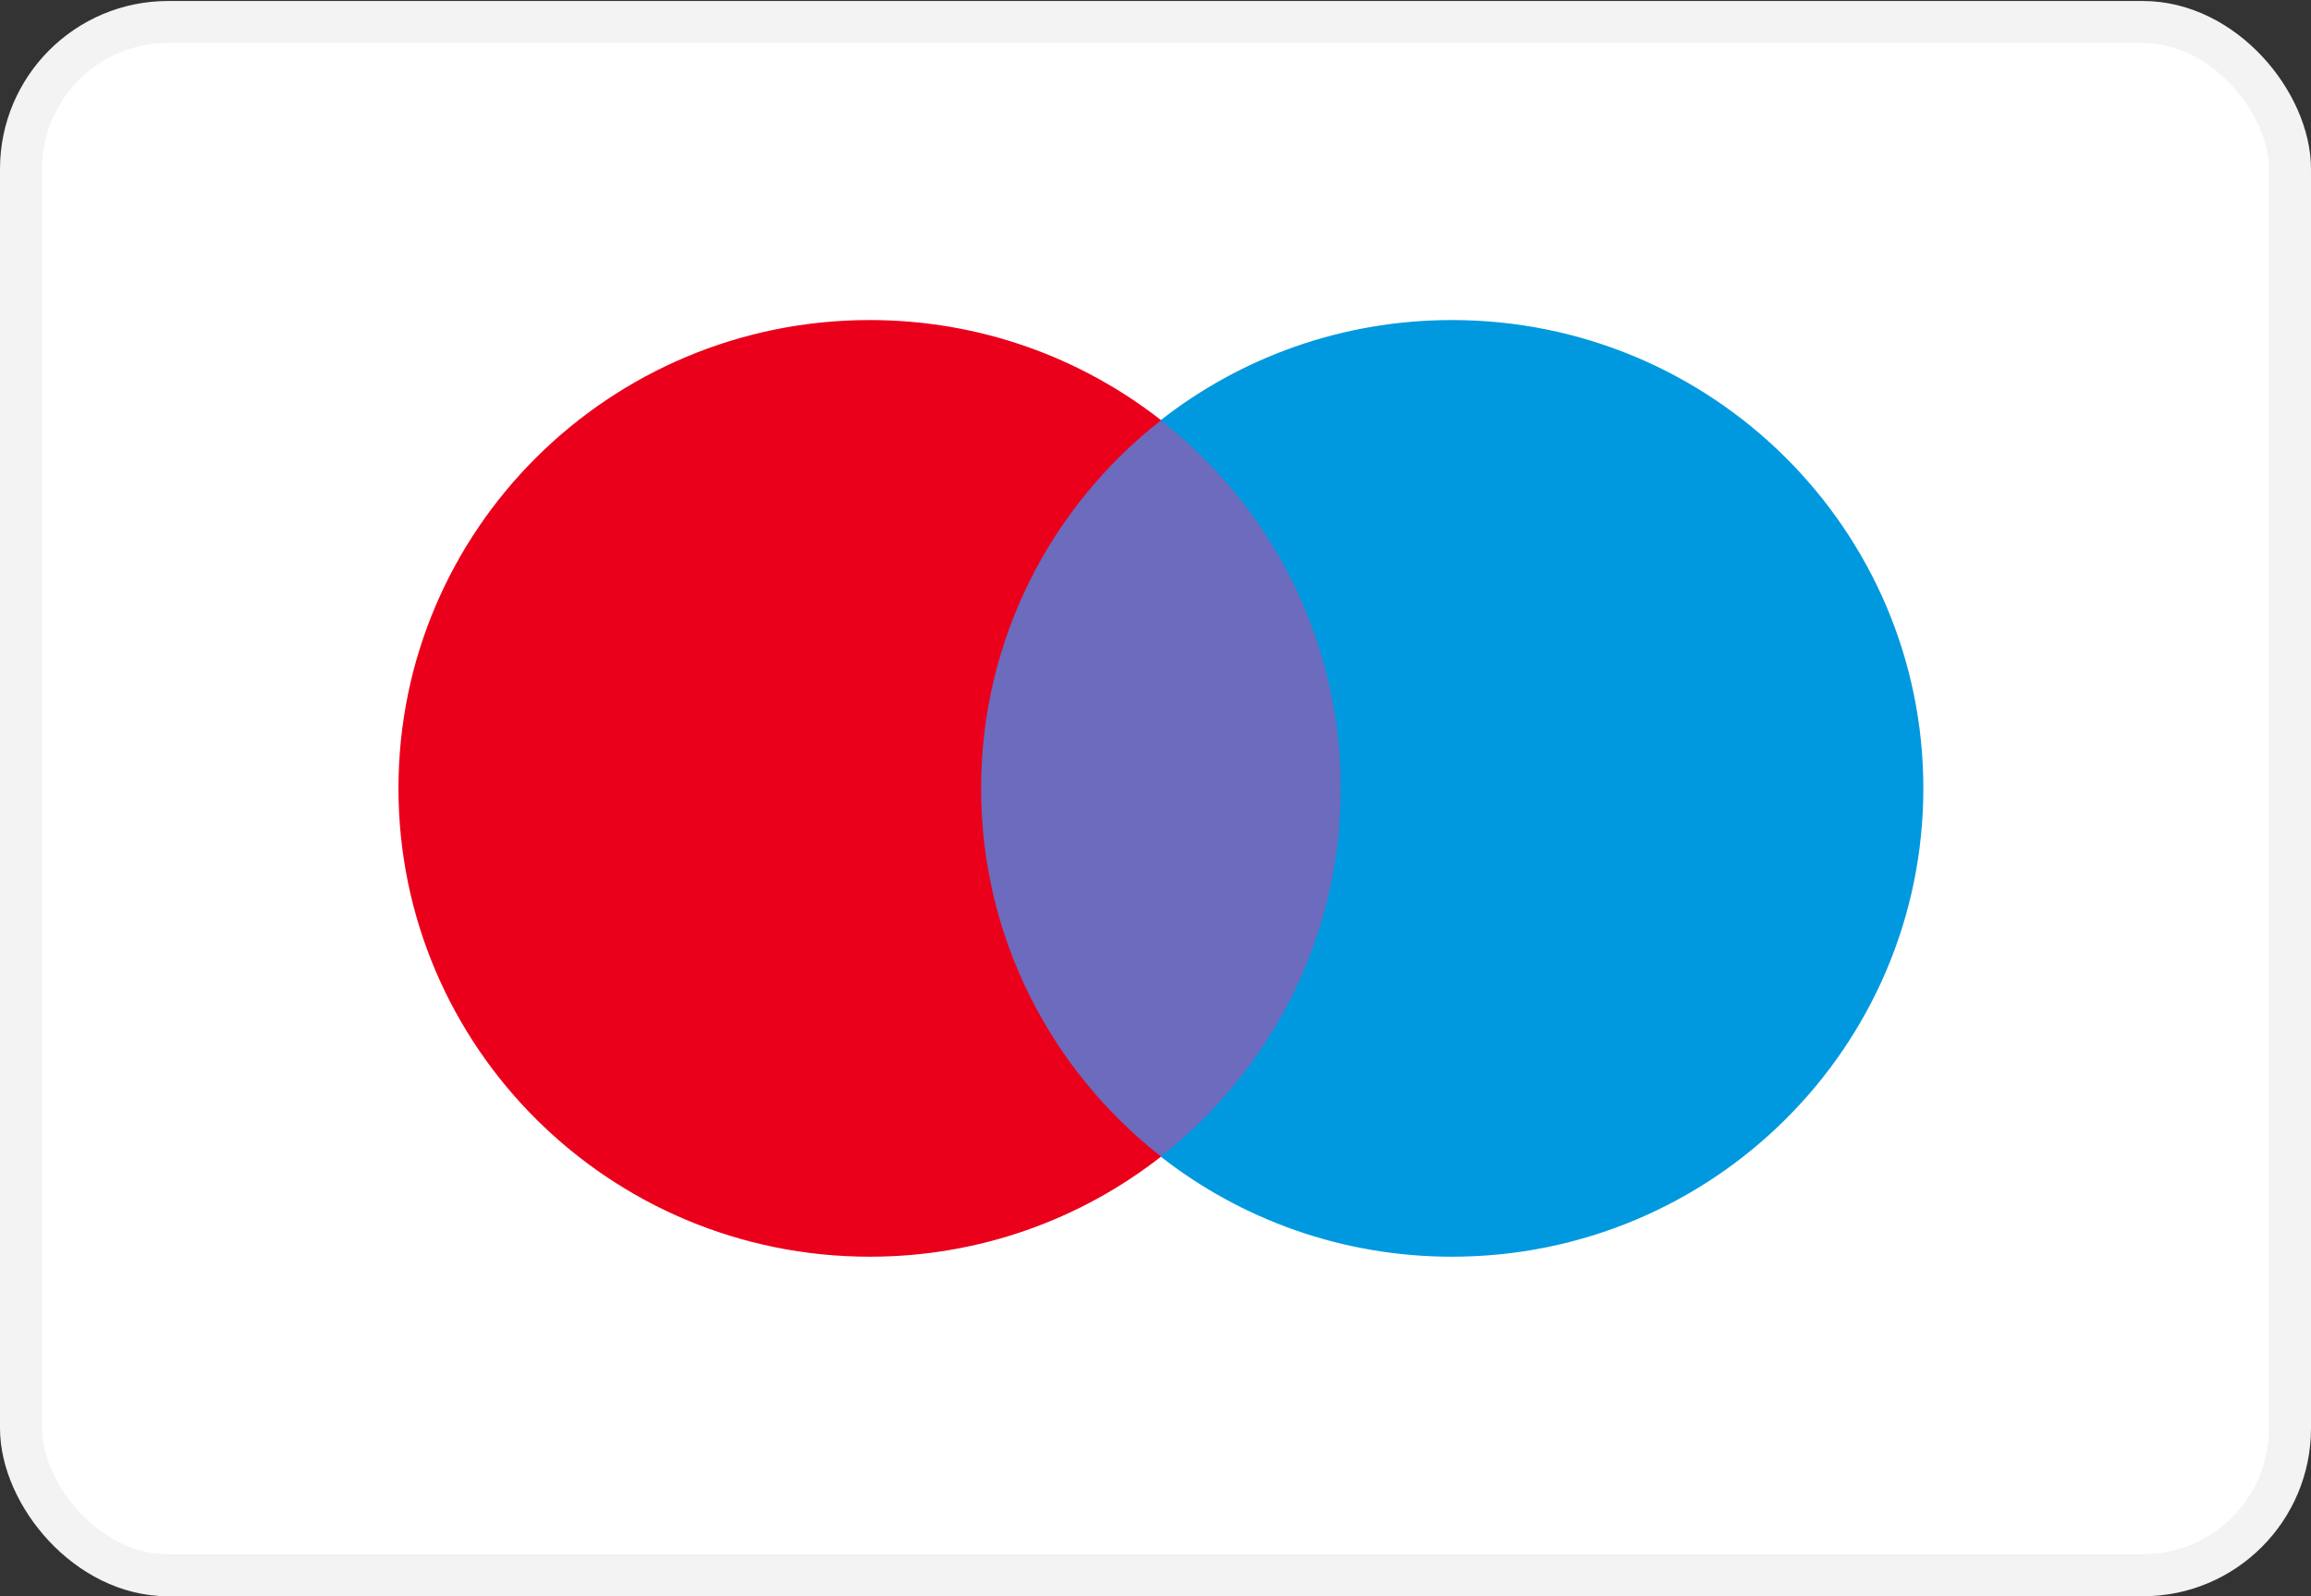 <svg width="55" height="38" viewBox="0 0 55 38" fill="none" xmlns="http://www.w3.org/2000/svg">
<rect x="0" y="0" width="55" height="38" fill="#333333" stroke="none"/>
<g id="Maestro">
<rect id="Rectangle" x="0.5" y="0.524" width="54" height="36.976" rx="3.5" fill="white" stroke="#F3F3F3"/>
<path id="Path" d="M32.535 27.535H22.72V10.004H32.535V27.535Z" fill="#6C6BBD"/>
<path id="Path_2" d="M23.349 18.768C23.349 15.212 25.024 12.044 27.633 10.003C25.725 8.51 23.317 7.619 20.7 7.619C14.505 7.619 9.483 12.611 9.483 18.768C9.483 24.925 14.505 29.917 20.7 29.917C23.317 29.917 25.725 29.026 27.633 27.533C25.024 25.492 23.349 22.324 23.349 18.768" fill="#EB001B"/>
<path id="Path_3" d="M45.774 18.768C45.774 24.925 40.752 29.917 34.556 29.917C31.939 29.917 29.531 29.026 27.623 27.533C30.233 25.492 31.908 22.324 31.908 18.768C31.908 15.212 30.233 12.044 27.623 10.003C29.531 8.51 31.939 7.619 34.556 7.619C40.752 7.619 45.774 12.611 45.774 18.768" fill="#0099DF"/>
</g>
</svg>
